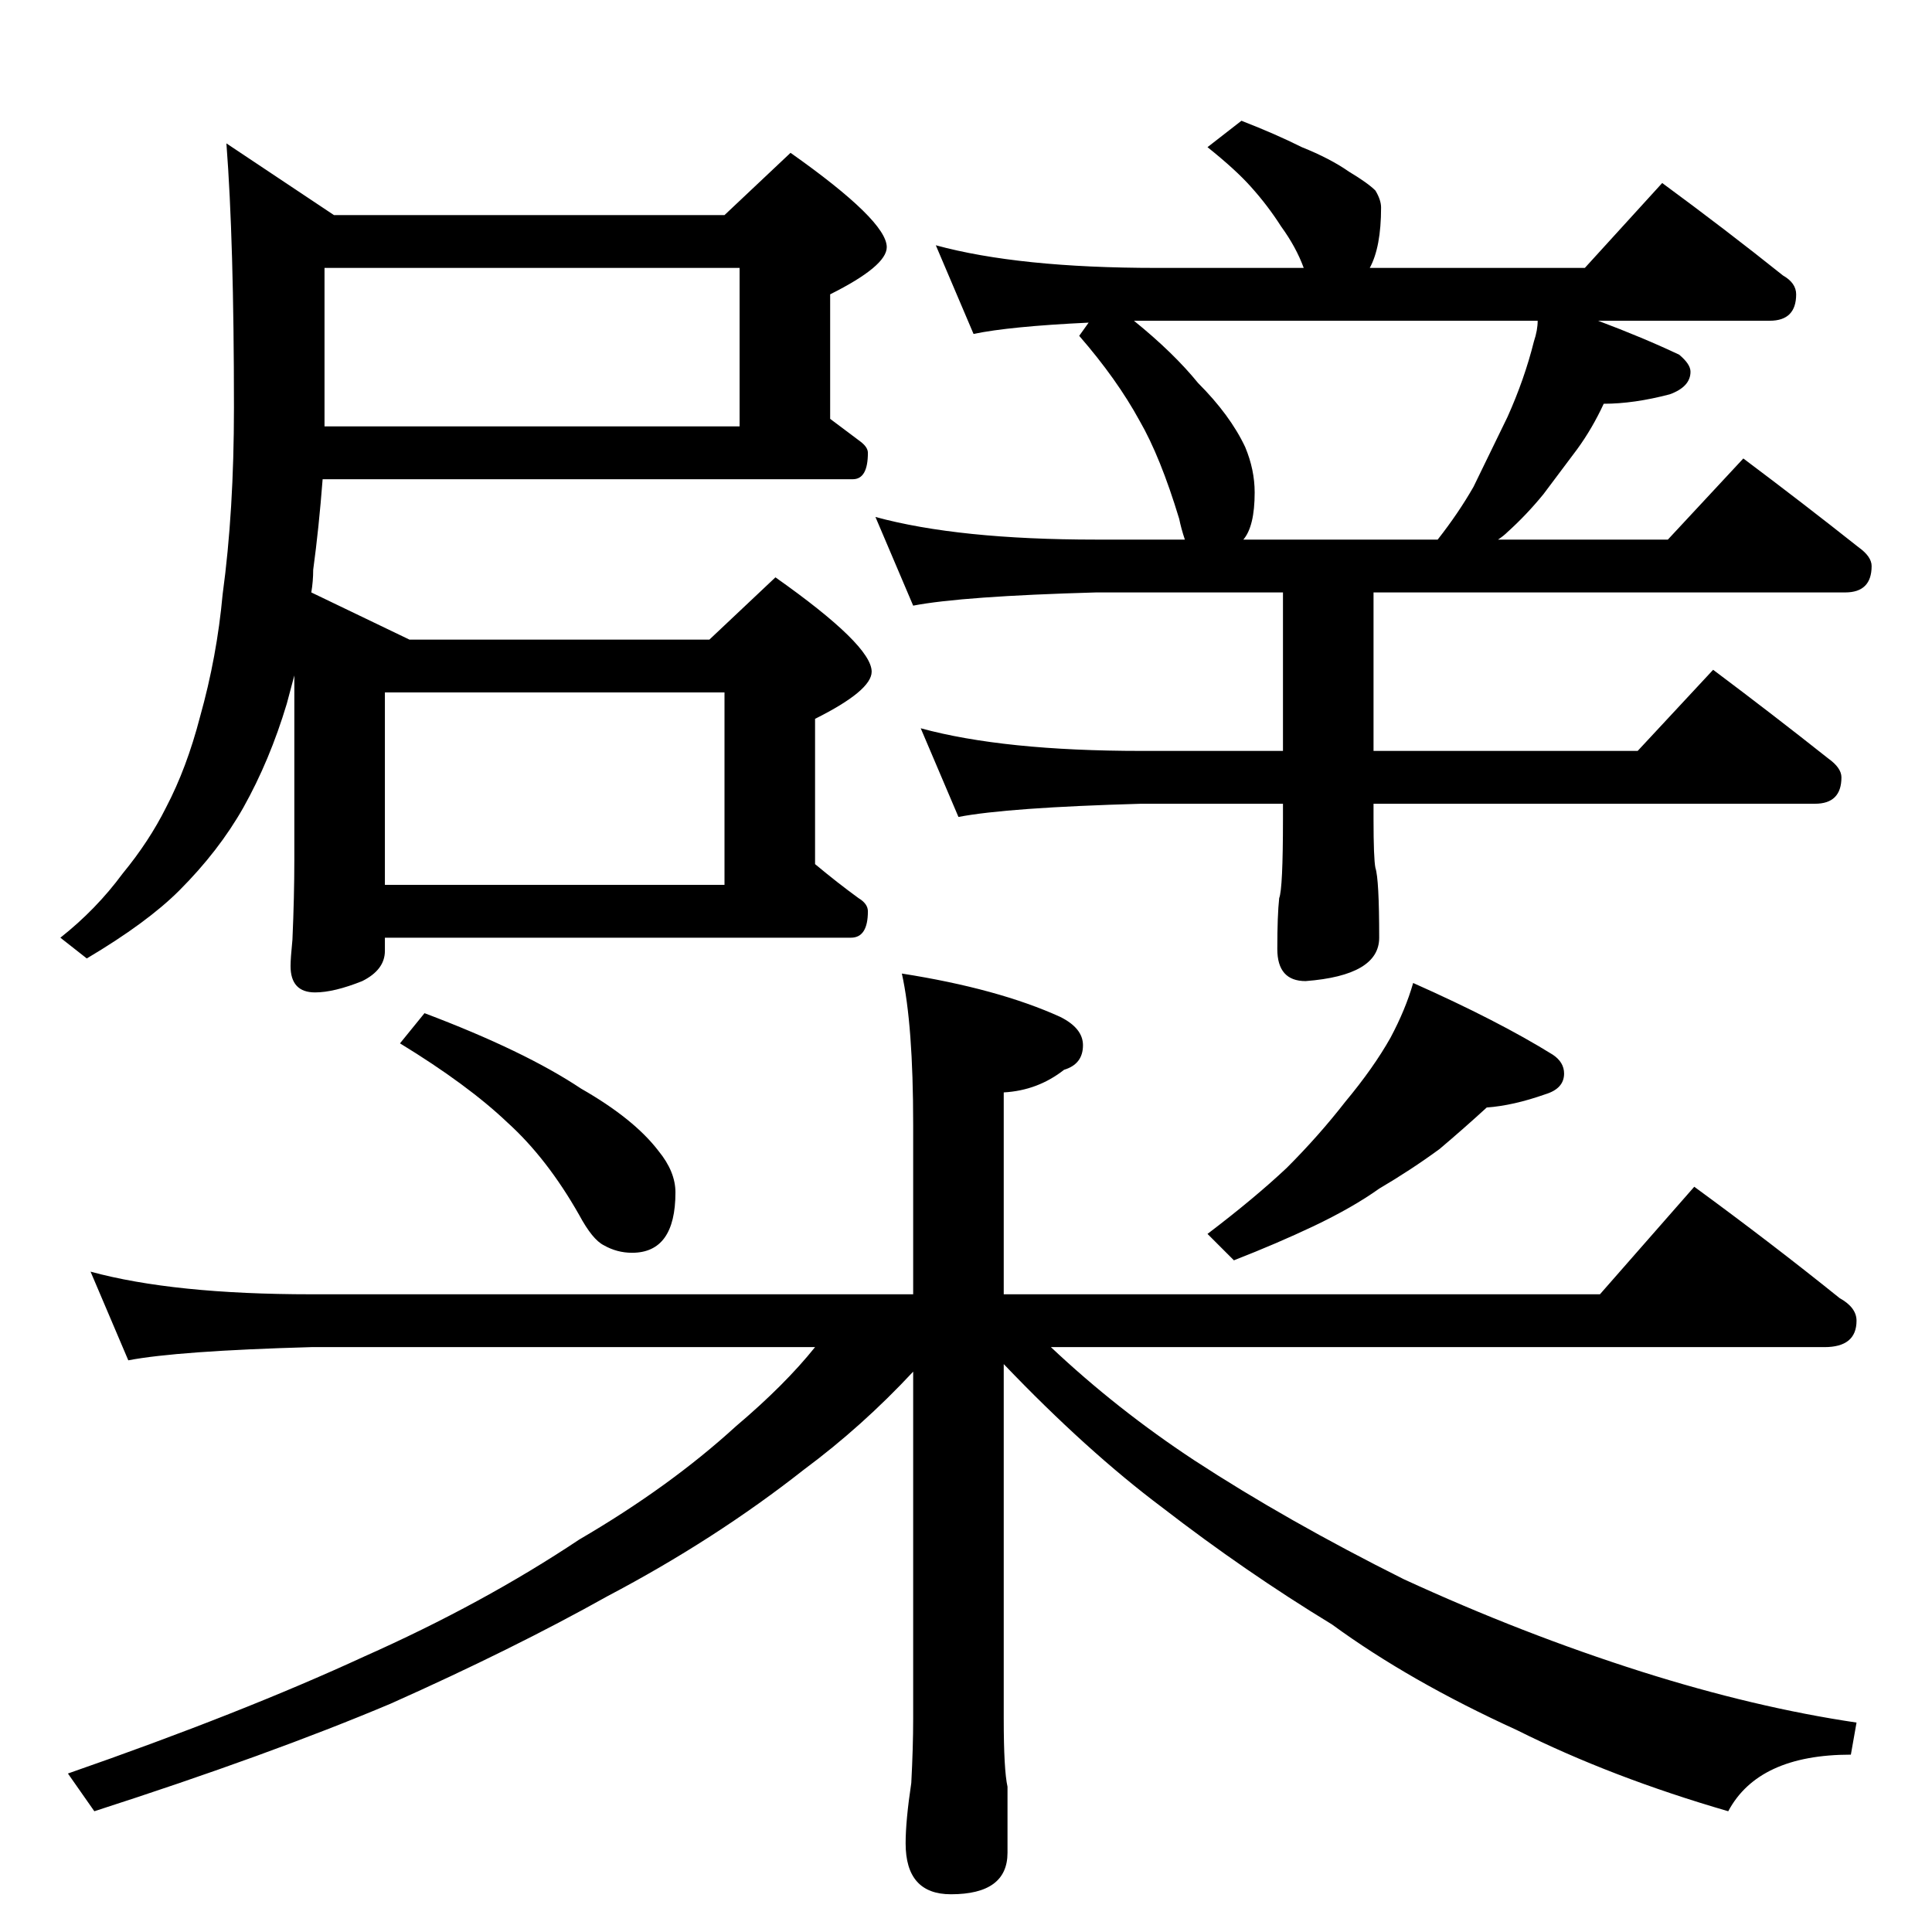 <?xml version="1.0" standalone="no"?>
<!DOCTYPE svg PUBLIC "-//W3C//DTD SVG 1.1//EN" "http://www.w3.org/Graphics/SVG/1.1/DTD/svg11.dtd" >
<svg xmlns="http://www.w3.org/2000/svg" xmlns:xlink="http://www.w3.org/1999/xlink" version="1.1" viewBox="0 -204 1024 1024">
  <g transform="matrix(1 0 0 -1 0 820)">
   <path fill="currentColor"
d="M384 910l35 33q51 -36 51 -50q0 -10 -30 -25v-66l16 -12q4 -3 4 -6q0 -14 -8 -14h-281q-2 -26 -5 -48q0 -6 -1 -12l52 -25h159l35 33q51 -36 51 -50q0 -10 -30 -25v-77q12 -10 23 -18q5 -3 5 -7q0 -14 -9 -14h-247v-7q0 -10 -12 -16q-15 -6 -25 -6q-13 0 -13 14q0 4 1 14
q1 23 1 42v98l-4 -15q-9 -30 -23 -55q-13 -23 -34 -44q-17 -17 -49 -36l-14 11q19 15 33 34q14 17 23 35q11 21 18 48q9 32 12 65q6 44 6 99q0 88 -4 140l57 -38h207zM204 555h180v102h-180v-102zM172 882v-84h220v84h-220zM658 960q18 -7 32 -14q15 -6 25 -13q10 -6 14 -10
q3 -5 3 -9q0 -21 -6 -32h114l41 45q34 -25 64 -49q7 -4 7 -10q0 -14 -14 -14h-91q24 -9 43 -18q6 -5 6 -9q0 -8 -11 -12q-19 -5 -35 -5q-6 -13 -14 -24l-18 -24q-9 -11 -19 -20q-2 -2 -5 -4h90l40 43q32 -24 61 -47q7 -5 7 -10q0 -14 -14 -14h-250v-84h140l40 43
q32 -24 61 -47q7 -5 7 -10q0 -14 -14 -14h-234v-8q0 -21 1 -26q2 -6 2 -37q0 -20 -39 -23q-15 0 -15 17q0 18 1 27q2 5 2 42v8h-75q-71 -2 -97 -7l-20 47q44 -12 117 -12h75v84h-99q-71 -2 -97 -7l-20 47q44 -12 117 -12h47q-2 6 -3 11q-10 33 -21 52q-12 22 -32 45l5 7
q-42 -2 -61 -6l-20 47q44 -12 117 -12h78q-4 11 -12 22q-7 11 -16 21q-8 9 -23 21zM659 738h103q11 14 19 28l18 37q9 20 14 40q2 6 2 11h-214q21 -17 34 -33q17 -17 25 -34q5 -12 5 -24q0 -18 -6 -25zM225 487q53 -20 83 -40q28 -16 41 -33q9 -11 9 -22q0 -32 -23 -32
q-8 0 -15 4q-6 3 -13 16q-17 30 -38 49q-21 20 -57 42zM749 503q45 -20 74 -38q6 -4 6 -10q0 -8 -10 -11q-17 -6 -31 -7q-12 -11 -25 -22q-15 -11 -32 -21q-14 -10 -35 -20q-19 -9 -42 -18l-14 14q25 19 42 35q17 17 31 35q15 18 24 34q8 15 12 29zM48 350q44 -12 117 -12
h319v90q0 53 -6 80q51 -8 84 -23q12 -6 12 -15q0 -10 -10 -13q-14 -11 -32 -12v-107h316l50 57q41 -30 77 -59q9 -5 9 -12q0 -14 -17 -14h-410q35 -33 76 -60q49 -32 111 -63q63 -29 126 -49q60 -19 114 -27l-3 -17q-49 0 -65 -30q-62 18 -112 43q-57 26 -98 56
q-46 28 -90 62q-40 30 -84 76v-188q0 -27 2 -36v-35q0 -22 -30 -22q-24 0 -24 27q0 12 3 32q1 19 1 34v184q-27 -29 -58 -52q-47 -37 -104 -67q-50 -28 -115 -57q-64 -27 -157 -57l-14 20q92 32 157 62q63 28 114 62q48 28 83 60q26 22 42 42h-267q-71 -2 -97 -7z" />
  </g>

</svg>

